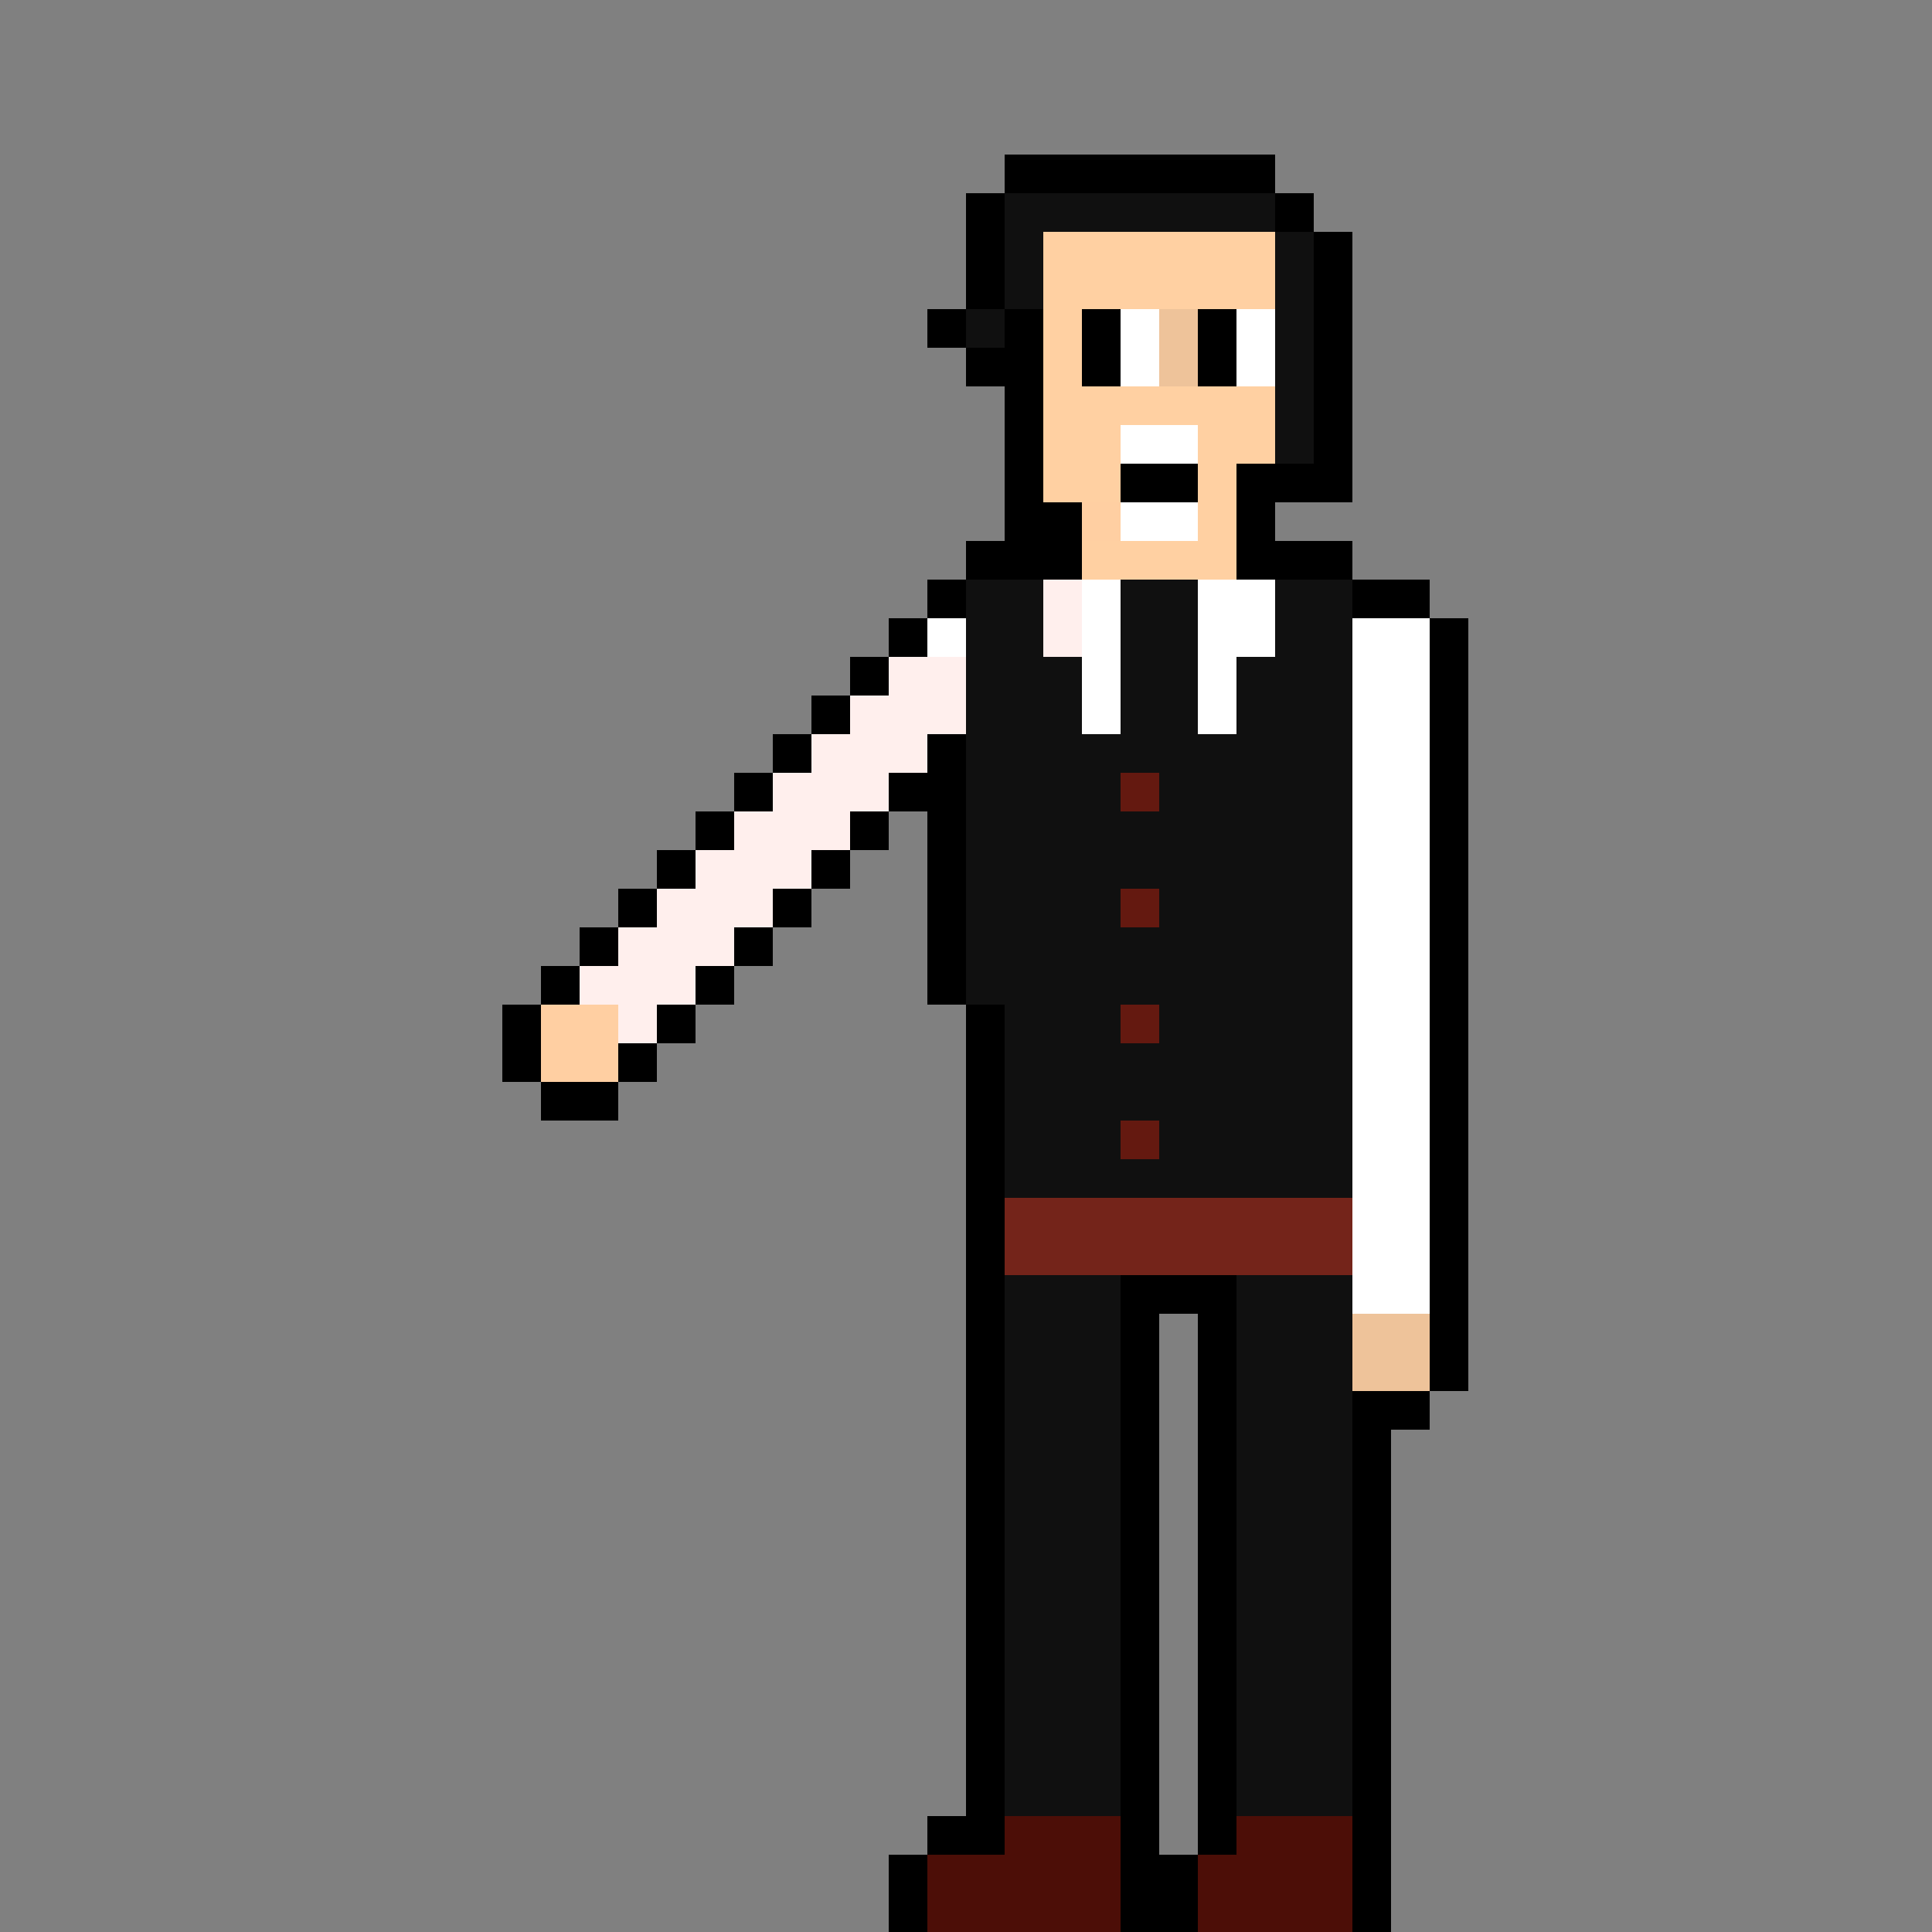 <?xml version="1.0" encoding="utf-8" ?>
<svg baseProfile="full" height="2000px" version="1.1" width="2000px" xmlns="http://www.w3.org/2000/svg" xmlns:ev="http://www.w3.org/2001/xml-events" xmlns:xlink="http://www.w3.org/1999/xlink"><rect width="100%" height="100%" fill="#808080" stroke="none"/><defs /><rect fill="rgb(0,0,0)" height="40px" width="40px" x="1040px" y="160px" /><rect fill="rgb(0,0,0)" height="40px" width="40px" x="1080px" y="160px" /><rect fill="rgb(0,0,0)" height="40px" width="40px" x="1120px" y="160px" /><rect fill="rgb(0,0,0)" height="40px" width="40px" x="1160px" y="160px" /><rect fill="rgb(0,0,0)" height="40px" width="40px" x="1200px" y="160px" /><rect fill="rgb(0,0,0)" height="40px" width="40px" x="1240px" y="160px" /><rect fill="rgb(0,0,0)" height="40px" width="40px" x="1280px" y="160px" /><rect fill="rgb(0,0,0)" height="40px" width="40px" x="1000px" y="200px" /><rect fill="rgb(16,16,16)" height="40px" width="40px" x="1040px" y="200px" /><rect fill="rgb(16,16,16)" height="40px" width="40px" x="1080px" y="200px" /><rect fill="rgb(16,16,16)" height="40px" width="40px" x="1120px" y="200px" /><rect fill="rgb(16,16,16)" height="40px" width="40px" x="1160px" y="200px" /><rect fill="rgb(16,16,16)" height="40px" width="40px" x="1200px" y="200px" /><rect fill="rgb(16,16,16)" height="40px" width="40px" x="1240px" y="200px" /><rect fill="rgb(16,16,16)" height="40px" width="40px" x="1280px" y="200px" /><rect fill="rgb(0,0,0)" height="40px" width="40px" x="1320px" y="200px" /><rect fill="rgb(0,0,0)" height="40px" width="40px" x="1000px" y="240px" /><rect fill="rgb(16,16,16)" height="40px" width="40px" x="1040px" y="240px" /><rect fill="rgb(255,208,162)" height="40px" width="40px" x="1080px" y="240px" /><rect fill="rgb(255,208,162)" height="40px" width="40px" x="1120px" y="240px" /><rect fill="rgb(255,208,162)" height="40px" width="40px" x="1160px" y="240px" /><rect fill="rgb(255,208,162)" height="40px" width="40px" x="1200px" y="240px" /><rect fill="rgb(255,208,162)" height="40px" width="40px" x="1240px" y="240px" /><rect fill="rgb(255,208,162)" height="40px" width="40px" x="1280px" y="240px" /><rect fill="rgb(16,16,16)" height="40px" width="40px" x="1320px" y="240px" /><rect fill="rgb(0,0,0)" height="40px" width="40px" x="1360px" y="240px" /><rect fill="rgb(0,0,0)" height="40px" width="40px" x="1000px" y="280px" /><rect fill="rgb(16,16,16)" height="40px" width="40px" x="1040px" y="280px" /><rect fill="rgb(255,208,162)" height="40px" width="40px" x="1080px" y="280px" /><rect fill="rgb(255,208,162)" height="40px" width="40px" x="1120px" y="280px" /><rect fill="rgb(255,208,162)" height="40px" width="40px" x="1160px" y="280px" /><rect fill="rgb(255,208,162)" height="40px" width="40px" x="1200px" y="280px" /><rect fill="rgb(255,208,162)" height="40px" width="40px" x="1240px" y="280px" /><rect fill="rgb(255,208,162)" height="40px" width="40px" x="1280px" y="280px" /><rect fill="rgb(16,16,16)" height="40px" width="40px" x="1320px" y="280px" /><rect fill="rgb(0,0,0)" height="40px" width="40px" x="1360px" y="280px" /><rect fill="rgb(0,0,0)" height="40px" width="40px" x="960px" y="320px" /><rect fill="rgb(16,16,16)" height="40px" width="40px" x="1000px" y="320px" /><rect fill="rgb(0,0,0)" height="40px" width="40px" x="1040px" y="320px" /><rect fill="rgb(255,208,162)" height="40px" width="40px" x="1080px" y="320px" /><rect fill="rgb(0,0,0)" height="40px" width="40px" x="1120px" y="320px" /><rect fill="rgb(255,255,255)" height="40px" width="40px" x="1160px" y="320px" /><rect fill="rgb(238,195,154)" height="40px" width="40px" x="1200px" y="320px" /><rect fill="rgb(0,0,0)" height="40px" width="40px" x="1240px" y="320px" /><rect fill="rgb(255,255,255)" height="40px" width="40px" x="1280px" y="320px" /><rect fill="rgb(16,16,16)" height="40px" width="40px" x="1320px" y="320px" /><rect fill="rgb(0,0,0)" height="40px" width="40px" x="1360px" y="320px" /><rect fill="rgb(0,0,0)" height="40px" width="40px" x="1000px" y="360px" /><rect fill="rgb(0,0,0)" height="40px" width="40px" x="1040px" y="360px" /><rect fill="rgb(255,208,162)" height="40px" width="40px" x="1080px" y="360px" /><rect fill="rgb(0,0,0)" height="40px" width="40px" x="1120px" y="360px" /><rect fill="rgb(255,255,255)" height="40px" width="40px" x="1160px" y="360px" /><rect fill="rgb(238,195,154)" height="40px" width="40px" x="1200px" y="360px" /><rect fill="rgb(0,0,0)" height="40px" width="40px" x="1240px" y="360px" /><rect fill="rgb(255,255,255)" height="40px" width="40px" x="1280px" y="360px" /><rect fill="rgb(16,16,16)" height="40px" width="40px" x="1320px" y="360px" /><rect fill="rgb(0,0,0)" height="40px" width="40px" x="1360px" y="360px" /><rect fill="rgb(0,0,0)" height="40px" width="40px" x="1040px" y="400px" /><rect fill="rgb(255,208,162)" height="40px" width="40px" x="1080px" y="400px" /><rect fill="rgb(255,208,162)" height="40px" width="40px" x="1120px" y="400px" /><rect fill="rgb(255,208,162)" height="40px" width="40px" x="1160px" y="400px" /><rect fill="rgb(255,208,162)" height="40px" width="40px" x="1200px" y="400px" /><rect fill="rgb(255,208,162)" height="40px" width="40px" x="1240px" y="400px" /><rect fill="rgb(255,208,162)" height="40px" width="40px" x="1280px" y="400px" /><rect fill="rgb(16,16,16)" height="40px" width="40px" x="1320px" y="400px" /><rect fill="rgb(0,0,0)" height="40px" width="40px" x="1360px" y="400px" /><rect fill="rgb(0,0,0)" height="40px" width="40px" x="1040px" y="440px" /><rect fill="rgb(255,208,162)" height="40px" width="40px" x="1080px" y="440px" /><rect fill="rgb(255,208,162)" height="40px" width="40px" x="1120px" y="440px" /><rect fill="rgb(255,255,255)" height="40px" width="40px" x="1160px" y="440px" /><rect fill="rgb(255,255,255)" height="40px" width="40px" x="1200px" y="440px" /><rect fill="rgb(255,208,162)" height="40px" width="40px" x="1240px" y="440px" /><rect fill="rgb(255,208,162)" height="40px" width="40px" x="1280px" y="440px" /><rect fill="rgb(16,16,16)" height="40px" width="40px" x="1320px" y="440px" /><rect fill="rgb(0,0,0)" height="40px" width="40px" x="1360px" y="440px" /><rect fill="rgb(0,0,0)" height="40px" width="40px" x="1040px" y="480px" /><rect fill="rgb(255,208,162)" height="40px" width="40px" x="1080px" y="480px" /><rect fill="rgb(255,208,162)" height="40px" width="40px" x="1120px" y="480px" /><rect fill="rgb(0,0,0)" height="40px" width="40px" x="1160px" y="480px" /><rect fill="rgb(0,0,0)" height="40px" width="40px" x="1200px" y="480px" /><rect fill="rgb(255,208,162)" height="40px" width="40px" x="1240px" y="480px" /><rect fill="rgb(0,0,0)" height="40px" width="40px" x="1280px" y="480px" /><rect fill="rgb(0,0,0)" height="40px" width="40px" x="1320px" y="480px" /><rect fill="rgb(0,0,0)" height="40px" width="40px" x="1360px" y="480px" /><rect fill="rgb(0,0,0)" height="40px" width="40px" x="1040px" y="520px" /><rect fill="rgb(0,0,0)" height="40px" width="40px" x="1080px" y="520px" /><rect fill="rgb(255,207,162)" height="40px" width="40px" x="1120px" y="520px" /><rect fill="rgb(255,255,255)" height="40px" width="40px" x="1160px" y="520px" /><rect fill="rgb(255,255,255)" height="40px" width="40px" x="1200px" y="520px" /><rect fill="rgb(255,208,162)" height="40px" width="40px" x="1240px" y="520px" /><rect fill="rgb(0,0,0)" height="40px" width="40px" x="1280px" y="520px" /><rect fill="rgb(0,0,0)" height="40px" width="40px" x="1000px" y="560px" /><rect fill="rgb(0,0,0)" height="40px" width="40px" x="1040px" y="560px" /><rect fill="rgb(0,0,0)" height="40px" width="40px" x="1080px" y="560px" /><rect fill="rgb(255,208,162)" height="40px" width="40px" x="1120px" y="560px" /><rect fill="rgb(255,208,162)" height="40px" width="40px" x="1160px" y="560px" /><rect fill="rgb(255,208,162)" height="40px" width="40px" x="1200px" y="560px" /><rect fill="rgb(255,208,162)" height="40px" width="40px" x="1240px" y="560px" /><rect fill="rgb(0,0,0)" height="40px" width="40px" x="1280px" y="560px" /><rect fill="rgb(0,0,0)" height="40px" width="40px" x="1320px" y="560px" /><rect fill="rgb(0,0,0)" height="40px" width="40px" x="1360px" y="560px" /><rect fill="rgb(0,0,0)" height="40px" width="40px" x="960px" y="600px" /><rect fill="rgb(16,16,16)" height="40px" width="40px" x="1000px" y="600px" /><rect fill="rgb(16,16,16)" height="40px" width="40px" x="1040px" y="600px" /><rect fill="rgb(255,239,237)" height="40px" width="40px" x="1080px" y="600px" /><rect fill="rgb(255,255,255)" height="40px" width="40px" x="1120px" y="600px" /><rect fill="rgb(16,16,16)" height="40px" width="40px" x="1160px" y="600px" /><rect fill="rgb(16,16,16)" height="40px" width="40px" x="1200px" y="600px" /><rect fill="rgb(255,255,255)" height="40px" width="40px" x="1240px" y="600px" /><rect fill="rgb(255,255,255)" height="40px" width="40px" x="1280px" y="600px" /><rect fill="rgb(16,16,16)" height="40px" width="40px" x="1320px" y="600px" /><rect fill="rgb(16,16,16)" height="40px" width="40px" x="1360px" y="600px" /><rect fill="rgb(0,0,0)" height="40px" width="40px" x="1400px" y="600px" /><rect fill="rgb(0,0,0)" height="40px" width="40px" x="1440px" y="600px" /><rect fill="rgb(0,0,0)" height="40px" width="40px" x="920px" y="640px" /><rect fill="rgb(255,255,255)" height="40px" width="40px" x="960px" y="640px" /><rect fill="rgb(16,16,16)" height="40px" width="40px" x="1000px" y="640px" /><rect fill="rgb(16,16,16)" height="40px" width="40px" x="1040px" y="640px" /><rect fill="rgb(255,239,237)" height="40px" width="40px" x="1080px" y="640px" /><rect fill="rgb(255,255,255)" height="40px" width="40px" x="1120px" y="640px" /><rect fill="rgb(16,16,16)" height="40px" width="40px" x="1160px" y="640px" /><rect fill="rgb(16,16,16)" height="40px" width="40px" x="1200px" y="640px" /><rect fill="rgb(255,255,255)" height="40px" width="40px" x="1240px" y="640px" /><rect fill="rgb(255,255,255)" height="40px" width="40px" x="1280px" y="640px" /><rect fill="rgb(16,16,16)" height="40px" width="40px" x="1320px" y="640px" /><rect fill="rgb(16,16,16)" height="40px" width="40px" x="1360px" y="640px" /><rect fill="rgb(255,255,255)" height="40px" width="40px" x="1400px" y="640px" /><rect fill="rgb(255,255,255)" height="40px" width="40px" x="1440px" y="640px" /><rect fill="rgb(0,0,0)" height="40px" width="40px" x="1480px" y="640px" /><rect fill="rgb(0,0,0)" height="40px" width="40px" x="880px" y="680px" /><rect fill="rgb(255,239,237)" height="40px" width="40px" x="920px" y="680px" /><rect fill="rgb(255,239,237)" height="40px" width="40px" x="960px" y="680px" /><rect fill="rgb(16,16,16)" height="40px" width="40px" x="1000px" y="680px" /><rect fill="rgb(16,16,16)" height="40px" width="40px" x="1040px" y="680px" /><rect fill="rgb(16,16,16)" height="40px" width="40px" x="1080px" y="680px" /><rect fill="rgb(255,255,255)" height="40px" width="40px" x="1120px" y="680px" /><rect fill="rgb(16,16,16)" height="40px" width="40px" x="1160px" y="680px" /><rect fill="rgb(16,16,16)" height="40px" width="40px" x="1200px" y="680px" /><rect fill="rgb(255,255,255)" height="40px" width="40px" x="1240px" y="680px" /><rect fill="rgb(16,16,16)" height="40px" width="40px" x="1280px" y="680px" /><rect fill="rgb(16,16,16)" height="40px" width="40px" x="1320px" y="680px" /><rect fill="rgb(16,16,16)" height="40px" width="40px" x="1360px" y="680px" /><rect fill="rgb(255,255,255)" height="40px" width="40px" x="1400px" y="680px" /><rect fill="rgb(255,255,255)" height="40px" width="40px" x="1440px" y="680px" /><rect fill="rgb(0,0,0)" height="40px" width="40px" x="1480px" y="680px" /><rect fill="rgb(0,0,0)" height="40px" width="40px" x="840px" y="720px" /><rect fill="rgb(255,239,237)" height="40px" width="40px" x="880px" y="720px" /><rect fill="rgb(255,239,237)" height="40px" width="40px" x="920px" y="720px" /><rect fill="rgb(255,239,237)" height="40px" width="40px" x="960px" y="720px" /><rect fill="rgb(16,16,16)" height="40px" width="40px" x="1000px" y="720px" /><rect fill="rgb(16,16,16)" height="40px" width="40px" x="1040px" y="720px" /><rect fill="rgb(16,16,16)" height="40px" width="40px" x="1080px" y="720px" /><rect fill="rgb(255,255,255)" height="40px" width="40px" x="1120px" y="720px" /><rect fill="rgb(16,16,16)" height="40px" width="40px" x="1160px" y="720px" /><rect fill="rgb(16,16,16)" height="40px" width="40px" x="1200px" y="720px" /><rect fill="rgb(255,255,255)" height="40px" width="40px" x="1240px" y="720px" /><rect fill="rgb(16,16,16)" height="40px" width="40px" x="1280px" y="720px" /><rect fill="rgb(16,16,16)" height="40px" width="40px" x="1320px" y="720px" /><rect fill="rgb(16,16,16)" height="40px" width="40px" x="1360px" y="720px" /><rect fill="rgb(255,255,255)" height="40px" width="40px" x="1400px" y="720px" /><rect fill="rgb(255,255,255)" height="40px" width="40px" x="1440px" y="720px" /><rect fill="rgb(0,0,0)" height="40px" width="40px" x="1480px" y="720px" /><rect fill="rgb(0,0,0)" height="40px" width="40px" x="800px" y="760px" /><rect fill="rgb(255,239,237)" height="40px" width="40px" x="840px" y="760px" /><rect fill="rgb(255,239,237)" height="40px" width="40px" x="880px" y="760px" /><rect fill="rgb(255,239,237)" height="40px" width="40px" x="920px" y="760px" /><rect fill="rgb(0,0,0)" height="40px" width="40px" x="960px" y="760px" /><rect fill="rgb(16,16,16)" height="40px" width="40px" x="1000px" y="760px" /><rect fill="rgb(16,16,16)" height="40px" width="40px" x="1040px" y="760px" /><rect fill="rgb(16,16,16)" height="40px" width="40px" x="1080px" y="760px" /><rect fill="rgb(16,16,16)" height="40px" width="40px" x="1120px" y="760px" /><rect fill="rgb(16,16,16)" height="40px" width="40px" x="1160px" y="760px" /><rect fill="rgb(16,16,16)" height="40px" width="40px" x="1200px" y="760px" /><rect fill="rgb(16,16,16)" height="40px" width="40px" x="1240px" y="760px" /><rect fill="rgb(16,16,16)" height="40px" width="40px" x="1280px" y="760px" /><rect fill="rgb(16,16,16)" height="40px" width="40px" x="1320px" y="760px" /><rect fill="rgb(16,16,16)" height="40px" width="40px" x="1360px" y="760px" /><rect fill="rgb(255,255,255)" height="40px" width="40px" x="1400px" y="760px" /><rect fill="rgb(255,255,255)" height="40px" width="40px" x="1440px" y="760px" /><rect fill="rgb(0,0,0)" height="40px" width="40px" x="1480px" y="760px" /><rect fill="rgb(0,0,0)" height="40px" width="40px" x="760px" y="800px" /><rect fill="rgb(255,239,237)" height="40px" width="40px" x="800px" y="800px" /><rect fill="rgb(255,239,237)" height="40px" width="40px" x="840px" y="800px" /><rect fill="rgb(255,239,237)" height="40px" width="40px" x="880px" y="800px" /><rect fill="rgb(0,0,0)" height="40px" width="40px" x="920px" y="800px" /><rect fill="rgb(0,0,0)" height="40px" width="40px" x="960px" y="800px" /><rect fill="rgb(16,16,16)" height="40px" width="40px" x="1000px" y="800px" /><rect fill="rgb(16,16,16)" height="40px" width="40px" x="1040px" y="800px" /><rect fill="rgb(16,16,16)" height="40px" width="40px" x="1080px" y="800px" /><rect fill="rgb(16,16,16)" height="40px" width="40px" x="1120px" y="800px" /><rect fill="rgb(100,25,16)" height="40px" width="40px" x="1160px" y="800px" /><rect fill="rgb(16,16,16)" height="40px" width="40px" x="1200px" y="800px" /><rect fill="rgb(16,16,16)" height="40px" width="40px" x="1240px" y="800px" /><rect fill="rgb(16,16,16)" height="40px" width="40px" x="1280px" y="800px" /><rect fill="rgb(16,16,16)" height="40px" width="40px" x="1320px" y="800px" /><rect fill="rgb(16,16,16)" height="40px" width="40px" x="1360px" y="800px" /><rect fill="rgb(255,255,255)" height="40px" width="40px" x="1400px" y="800px" /><rect fill="rgb(255,255,255)" height="40px" width="40px" x="1440px" y="800px" /><rect fill="rgb(0,0,0)" height="40px" width="40px" x="1480px" y="800px" /><rect fill="rgb(0,0,0)" height="40px" width="40px" x="720px" y="840px" /><rect fill="rgb(255,239,237)" height="40px" width="40px" x="760px" y="840px" /><rect fill="rgb(255,239,237)" height="40px" width="40px" x="800px" y="840px" /><rect fill="rgb(255,239,237)" height="40px" width="40px" x="840px" y="840px" /><rect fill="rgb(0,0,0)" height="40px" width="40px" x="880px" y="840px" /><rect fill="rgb(0,0,0)" height="40px" width="40px" x="960px" y="840px" /><rect fill="rgb(16,16,16)" height="40px" width="40px" x="1000px" y="840px" /><rect fill="rgb(16,16,16)" height="40px" width="40px" x="1040px" y="840px" /><rect fill="rgb(16,16,16)" height="40px" width="40px" x="1080px" y="840px" /><rect fill="rgb(16,16,16)" height="40px" width="40px" x="1120px" y="840px" /><rect fill="rgb(16,16,16)" height="40px" width="40px" x="1160px" y="840px" /><rect fill="rgb(16,16,16)" height="40px" width="40px" x="1200px" y="840px" /><rect fill="rgb(16,16,16)" height="40px" width="40px" x="1240px" y="840px" /><rect fill="rgb(16,16,16)" height="40px" width="40px" x="1280px" y="840px" /><rect fill="rgb(16,16,16)" height="40px" width="40px" x="1320px" y="840px" /><rect fill="rgb(16,16,16)" height="40px" width="40px" x="1360px" y="840px" /><rect fill="rgb(255,255,255)" height="40px" width="40px" x="1400px" y="840px" /><rect fill="rgb(255,255,255)" height="40px" width="40px" x="1440px" y="840px" /><rect fill="rgb(0,0,0)" height="40px" width="40px" x="1480px" y="840px" /><rect fill="rgb(0,0,0)" height="40px" width="40px" x="680px" y="880px" /><rect fill="rgb(255,239,237)" height="40px" width="40px" x="720px" y="880px" /><rect fill="rgb(255,239,237)" height="40px" width="40px" x="760px" y="880px" /><rect fill="rgb(255,239,237)" height="40px" width="40px" x="800px" y="880px" /><rect fill="rgb(0,0,0)" height="40px" width="40px" x="840px" y="880px" /><rect fill="rgb(0,0,0)" height="40px" width="40px" x="960px" y="880px" /><rect fill="rgb(16,16,16)" height="40px" width="40px" x="1000px" y="880px" /><rect fill="rgb(16,16,16)" height="40px" width="40px" x="1040px" y="880px" /><rect fill="rgb(16,16,16)" height="40px" width="40px" x="1080px" y="880px" /><rect fill="rgb(16,16,16)" height="40px" width="40px" x="1120px" y="880px" /><rect fill="rgb(16,16,16)" height="40px" width="40px" x="1160px" y="880px" /><rect fill="rgb(16,16,16)" height="40px" width="40px" x="1200px" y="880px" /><rect fill="rgb(16,16,16)" height="40px" width="40px" x="1240px" y="880px" /><rect fill="rgb(16,16,16)" height="40px" width="40px" x="1280px" y="880px" /><rect fill="rgb(16,16,16)" height="40px" width="40px" x="1320px" y="880px" /><rect fill="rgb(16,16,16)" height="40px" width="40px" x="1360px" y="880px" /><rect fill="rgb(255,255,255)" height="40px" width="40px" x="1400px" y="880px" /><rect fill="rgb(255,255,255)" height="40px" width="40px" x="1440px" y="880px" /><rect fill="rgb(0,0,0)" height="40px" width="40px" x="1480px" y="880px" /><rect fill="rgb(0,0,0)" height="40px" width="40px" x="640px" y="920px" /><rect fill="rgb(255,239,237)" height="40px" width="40px" x="680px" y="920px" /><rect fill="rgb(255,239,237)" height="40px" width="40px" x="720px" y="920px" /><rect fill="rgb(255,239,237)" height="40px" width="40px" x="760px" y="920px" /><rect fill="rgb(0,0,0)" height="40px" width="40px" x="800px" y="920px" /><rect fill="rgb(0,0,0)" height="40px" width="40px" x="960px" y="920px" /><rect fill="rgb(16,16,16)" height="40px" width="40px" x="1000px" y="920px" /><rect fill="rgb(16,16,16)" height="40px" width="40px" x="1040px" y="920px" /><rect fill="rgb(16,16,16)" height="40px" width="40px" x="1080px" y="920px" /><rect fill="rgb(16,16,16)" height="40px" width="40px" x="1120px" y="920px" /><rect fill="rgb(100,25,16)" height="40px" width="40px" x="1160px" y="920px" /><rect fill="rgb(16,16,16)" height="40px" width="40px" x="1200px" y="920px" /><rect fill="rgb(16,16,16)" height="40px" width="40px" x="1240px" y="920px" /><rect fill="rgb(16,16,16)" height="40px" width="40px" x="1280px" y="920px" /><rect fill="rgb(16,16,16)" height="40px" width="40px" x="1320px" y="920px" /><rect fill="rgb(16,16,16)" height="40px" width="40px" x="1360px" y="920px" /><rect fill="rgb(255,255,255)" height="40px" width="40px" x="1400px" y="920px" /><rect fill="rgb(255,255,255)" height="40px" width="40px" x="1440px" y="920px" /><rect fill="rgb(0,0,0)" height="40px" width="40px" x="1480px" y="920px" /><rect fill="rgb(0,0,0)" height="40px" width="40px" x="600px" y="960px" /><rect fill="rgb(255,239,237)" height="40px" width="40px" x="640px" y="960px" /><rect fill="rgb(255,239,237)" height="40px" width="40px" x="680px" y="960px" /><rect fill="rgb(255,239,237)" height="40px" width="40px" x="720px" y="960px" /><rect fill="rgb(0,0,0)" height="40px" width="40px" x="760px" y="960px" /><rect fill="rgb(0,0,0)" height="40px" width="40px" x="960px" y="960px" /><rect fill="rgb(16,16,16)" height="40px" width="40px" x="1000px" y="960px" /><rect fill="rgb(16,16,16)" height="40px" width="40px" x="1040px" y="960px" /><rect fill="rgb(16,16,16)" height="40px" width="40px" x="1080px" y="960px" /><rect fill="rgb(16,16,16)" height="40px" width="40px" x="1120px" y="960px" /><rect fill="rgb(16,16,16)" height="40px" width="40px" x="1160px" y="960px" /><rect fill="rgb(16,16,16)" height="40px" width="40px" x="1200px" y="960px" /><rect fill="rgb(16,16,16)" height="40px" width="40px" x="1240px" y="960px" /><rect fill="rgb(16,16,16)" height="40px" width="40px" x="1280px" y="960px" /><rect fill="rgb(16,16,16)" height="40px" width="40px" x="1320px" y="960px" /><rect fill="rgb(16,16,16)" height="40px" width="40px" x="1360px" y="960px" /><rect fill="rgb(255,255,255)" height="40px" width="40px" x="1400px" y="960px" /><rect fill="rgb(255,255,255)" height="40px" width="40px" x="1440px" y="960px" /><rect fill="rgb(0,0,0)" height="40px" width="40px" x="1480px" y="960px" /><rect fill="rgb(0,0,0)" height="40px" width="40px" x="560px" y="1000px" /><rect fill="rgb(255,239,237)" height="40px" width="40px" x="600px" y="1000px" /><rect fill="rgb(255,239,237)" height="40px" width="40px" x="640px" y="1000px" /><rect fill="rgb(255,239,237)" height="40px" width="40px" x="680px" y="1000px" /><rect fill="rgb(0,0,0)" height="40px" width="40px" x="720px" y="1000px" /><rect fill="rgb(0,0,0)" height="40px" width="40px" x="960px" y="1000px" /><rect fill="rgb(16,16,16)" height="40px" width="40px" x="1000px" y="1000px" /><rect fill="rgb(16,16,16)" height="40px" width="40px" x="1040px" y="1000px" /><rect fill="rgb(16,16,16)" height="40px" width="40px" x="1080px" y="1000px" /><rect fill="rgb(16,16,16)" height="40px" width="40px" x="1120px" y="1000px" /><rect fill="rgb(16,16,16)" height="40px" width="40px" x="1160px" y="1000px" /><rect fill="rgb(16,16,16)" height="40px" width="40px" x="1200px" y="1000px" /><rect fill="rgb(16,16,16)" height="40px" width="40px" x="1240px" y="1000px" /><rect fill="rgb(16,16,16)" height="40px" width="40px" x="1280px" y="1000px" /><rect fill="rgb(16,16,16)" height="40px" width="40px" x="1320px" y="1000px" /><rect fill="rgb(16,16,16)" height="40px" width="40px" x="1360px" y="1000px" /><rect fill="rgb(255,255,255)" height="40px" width="40px" x="1400px" y="1000px" /><rect fill="rgb(255,255,255)" height="40px" width="40px" x="1440px" y="1000px" /><rect fill="rgb(0,0,0)" height="40px" width="40px" x="1480px" y="1000px" /><rect fill="rgb(0,0,0)" height="40px" width="40px" x="520px" y="1040px" /><rect fill="rgb(255,207,162)" height="40px" width="40px" x="560px" y="1040px" /><rect fill="rgb(255,207,162)" height="40px" width="40px" x="600px" y="1040px" /><rect fill="rgb(255,239,237)" height="40px" width="40px" x="640px" y="1040px" /><rect fill="rgb(0,0,0)" height="40px" width="40px" x="680px" y="1040px" /><rect fill="rgb(0,0,0)" height="40px" width="40px" x="1000px" y="1040px" /><rect fill="rgb(16,16,16)" height="40px" width="40px" x="1040px" y="1040px" /><rect fill="rgb(16,16,16)" height="40px" width="40px" x="1080px" y="1040px" /><rect fill="rgb(16,16,16)" height="40px" width="40px" x="1120px" y="1040px" /><rect fill="rgb(100,25,16)" height="40px" width="40px" x="1160px" y="1040px" /><rect fill="rgb(16,16,16)" height="40px" width="40px" x="1200px" y="1040px" /><rect fill="rgb(16,16,16)" height="40px" width="40px" x="1240px" y="1040px" /><rect fill="rgb(16,16,16)" height="40px" width="40px" x="1280px" y="1040px" /><rect fill="rgb(16,16,16)" height="40px" width="40px" x="1320px" y="1040px" /><rect fill="rgb(16,16,16)" height="40px" width="40px" x="1360px" y="1040px" /><rect fill="rgb(255,255,255)" height="40px" width="40px" x="1400px" y="1040px" /><rect fill="rgb(255,255,255)" height="40px" width="40px" x="1440px" y="1040px" /><rect fill="rgb(0,0,0)" height="40px" width="40px" x="1480px" y="1040px" /><rect fill="rgb(0,0,0)" height="40px" width="40px" x="520px" y="1080px" /><rect fill="rgb(255,207,162)" height="40px" width="40px" x="560px" y="1080px" /><rect fill="rgb(255,207,162)" height="40px" width="40px" x="600px" y="1080px" /><rect fill="rgb(0,0,0)" height="40px" width="40px" x="640px" y="1080px" /><rect fill="rgb(0,0,0)" height="40px" width="40px" x="1000px" y="1080px" /><rect fill="rgb(16,16,16)" height="40px" width="40px" x="1040px" y="1080px" /><rect fill="rgb(16,16,16)" height="40px" width="40px" x="1080px" y="1080px" /><rect fill="rgb(16,16,16)" height="40px" width="40px" x="1120px" y="1080px" /><rect fill="rgb(16,16,16)" height="40px" width="40px" x="1160px" y="1080px" /><rect fill="rgb(16,16,16)" height="40px" width="40px" x="1200px" y="1080px" /><rect fill="rgb(16,16,16)" height="40px" width="40px" x="1240px" y="1080px" /><rect fill="rgb(16,16,16)" height="40px" width="40px" x="1280px" y="1080px" /><rect fill="rgb(16,16,16)" height="40px" width="40px" x="1320px" y="1080px" /><rect fill="rgb(16,16,16)" height="40px" width="40px" x="1360px" y="1080px" /><rect fill="rgb(255,255,255)" height="40px" width="40px" x="1400px" y="1080px" /><rect fill="rgb(255,255,255)" height="40px" width="40px" x="1440px" y="1080px" /><rect fill="rgb(0,0,0)" height="40px" width="40px" x="1480px" y="1080px" /><rect fill="rgb(0,0,0)" height="40px" width="40px" x="560px" y="1120px" /><rect fill="rgb(0,0,0)" height="40px" width="40px" x="600px" y="1120px" /><rect fill="rgb(0,0,0)" height="40px" width="40px" x="1000px" y="1120px" /><rect fill="rgb(16,16,16)" height="40px" width="40px" x="1040px" y="1120px" /><rect fill="rgb(16,16,16)" height="40px" width="40px" x="1080px" y="1120px" /><rect fill="rgb(16,16,16)" height="40px" width="40px" x="1120px" y="1120px" /><rect fill="rgb(16,16,16)" height="40px" width="40px" x="1160px" y="1120px" /><rect fill="rgb(16,16,16)" height="40px" width="40px" x="1200px" y="1120px" /><rect fill="rgb(16,16,16)" height="40px" width="40px" x="1240px" y="1120px" /><rect fill="rgb(16,16,16)" height="40px" width="40px" x="1280px" y="1120px" /><rect fill="rgb(16,16,16)" height="40px" width="40px" x="1320px" y="1120px" /><rect fill="rgb(16,16,16)" height="40px" width="40px" x="1360px" y="1120px" /><rect fill="rgb(255,255,255)" height="40px" width="40px" x="1400px" y="1120px" /><rect fill="rgb(255,255,255)" height="40px" width="40px" x="1440px" y="1120px" /><rect fill="rgb(0,0,0)" height="40px" width="40px" x="1480px" y="1120px" /><rect fill="rgb(0,0,0)" height="40px" width="40px" x="1000px" y="1160px" /><rect fill="rgb(16,16,16)" height="40px" width="40px" x="1040px" y="1160px" /><rect fill="rgb(16,16,16)" height="40px" width="40px" x="1080px" y="1160px" /><rect fill="rgb(16,16,16)" height="40px" width="40px" x="1120px" y="1160px" /><rect fill="rgb(100,25,16)" height="40px" width="40px" x="1160px" y="1160px" /><rect fill="rgb(16,16,16)" height="40px" width="40px" x="1200px" y="1160px" /><rect fill="rgb(16,16,16)" height="40px" width="40px" x="1240px" y="1160px" /><rect fill="rgb(16,16,16)" height="40px" width="40px" x="1280px" y="1160px" /><rect fill="rgb(16,16,16)" height="40px" width="40px" x="1320px" y="1160px" /><rect fill="rgb(16,16,16)" height="40px" width="40px" x="1360px" y="1160px" /><rect fill="rgb(255,255,255)" height="40px" width="40px" x="1400px" y="1160px" /><rect fill="rgb(255,255,255)" height="40px" width="40px" x="1440px" y="1160px" /><rect fill="rgb(0,0,0)" height="40px" width="40px" x="1480px" y="1160px" /><rect fill="rgb(0,0,0)" height="40px" width="40px" x="1000px" y="1200px" /><rect fill="rgb(16,16,16)" height="40px" width="40px" x="1040px" y="1200px" /><rect fill="rgb(16,16,16)" height="40px" width="40px" x="1080px" y="1200px" /><rect fill="rgb(16,16,16)" height="40px" width="40px" x="1120px" y="1200px" /><rect fill="rgb(16,16,16)" height="40px" width="40px" x="1160px" y="1200px" /><rect fill="rgb(16,16,16)" height="40px" width="40px" x="1200px" y="1200px" /><rect fill="rgb(16,16,16)" height="40px" width="40px" x="1240px" y="1200px" /><rect fill="rgb(16,16,16)" height="40px" width="40px" x="1280px" y="1200px" /><rect fill="rgb(16,16,16)" height="40px" width="40px" x="1320px" y="1200px" /><rect fill="rgb(16,16,16)" height="40px" width="40px" x="1360px" y="1200px" /><rect fill="rgb(255,255,255)" height="40px" width="40px" x="1400px" y="1200px" /><rect fill="rgb(255,255,255)" height="40px" width="40px" x="1440px" y="1200px" /><rect fill="rgb(0,0,0)" height="40px" width="40px" x="1480px" y="1200px" /><rect fill="rgb(0,0,0)" height="40px" width="40px" x="1000px" y="1240px" /><rect fill="rgb(116,36,26)" height="40px" width="40px" x="1040px" y="1240px" /><rect fill="rgb(116,36,26)" height="40px" width="40px" x="1080px" y="1240px" /><rect fill="rgb(116,36,26)" height="40px" width="40px" x="1120px" y="1240px" /><rect fill="rgb(116,36,26)" height="40px" width="40px" x="1160px" y="1240px" /><rect fill="rgb(116,36,26)" height="40px" width="40px" x="1200px" y="1240px" /><rect fill="rgb(116,36,26)" height="40px" width="40px" x="1240px" y="1240px" /><rect fill="rgb(116,36,26)" height="40px" width="40px" x="1280px" y="1240px" /><rect fill="rgb(116,36,26)" height="40px" width="40px" x="1320px" y="1240px" /><rect fill="rgb(116,36,26)" height="40px" width="40px" x="1360px" y="1240px" /><rect fill="rgb(255,255,255)" height="40px" width="40px" x="1400px" y="1240px" /><rect fill="rgb(255,255,255)" height="40px" width="40px" x="1440px" y="1240px" /><rect fill="rgb(0,0,0)" height="40px" width="40px" x="1480px" y="1240px" /><rect fill="rgb(0,0,0)" height="40px" width="40px" x="1000px" y="1280px" /><rect fill="rgb(116,36,26)" height="40px" width="40px" x="1040px" y="1280px" /><rect fill="rgb(116,36,26)" height="40px" width="40px" x="1080px" y="1280px" /><rect fill="rgb(116,36,26)" height="40px" width="40px" x="1120px" y="1280px" /><rect fill="rgb(116,36,26)" height="40px" width="40px" x="1160px" y="1280px" /><rect fill="rgb(116,36,26)" height="40px" width="40px" x="1200px" y="1280px" /><rect fill="rgb(116,36,26)" height="40px" width="40px" x="1240px" y="1280px" /><rect fill="rgb(116,36,26)" height="40px" width="40px" x="1280px" y="1280px" /><rect fill="rgb(116,36,26)" height="40px" width="40px" x="1320px" y="1280px" /><rect fill="rgb(116,36,26)" height="40px" width="40px" x="1360px" y="1280px" /><rect fill="rgb(255,255,255)" height="40px" width="40px" x="1400px" y="1280px" /><rect fill="rgb(255,255,255)" height="40px" width="40px" x="1440px" y="1280px" /><rect fill="rgb(0,0,0)" height="40px" width="40px" x="1480px" y="1280px" /><rect fill="rgb(0,0,0)" height="40px" width="40px" x="1000px" y="1320px" /><rect fill="rgb(16,16,16)" height="40px" width="40px" x="1040px" y="1320px" /><rect fill="rgb(16,16,16)" height="40px" width="40px" x="1080px" y="1320px" /><rect fill="rgb(16,16,16)" height="40px" width="40px" x="1120px" y="1320px" /><rect fill="rgb(0,0,0)" height="40px" width="40px" x="1160px" y="1320px" /><rect fill="rgb(0,0,0)" height="40px" width="40px" x="1200px" y="1320px" /><rect fill="rgb(0,0,0)" height="40px" width="40px" x="1240px" y="1320px" /><rect fill="rgb(16,16,16)" height="40px" width="40px" x="1280px" y="1320px" /><rect fill="rgb(16,16,16)" height="40px" width="40px" x="1320px" y="1320px" /><rect fill="rgb(16,16,16)" height="40px" width="40px" x="1360px" y="1320px" /><rect fill="rgb(255,255,255)" height="40px" width="40px" x="1400px" y="1320px" /><rect fill="rgb(255,255,255)" height="40px" width="40px" x="1440px" y="1320px" /><rect fill="rgb(0,0,0)" height="40px" width="40px" x="1480px" y="1320px" /><rect fill="rgb(0,0,0)" height="40px" width="40px" x="1000px" y="1360px" /><rect fill="rgb(16,16,16)" height="40px" width="40px" x="1040px" y="1360px" /><rect fill="rgb(16,16,16)" height="40px" width="40px" x="1080px" y="1360px" /><rect fill="rgb(16,16,16)" height="40px" width="40px" x="1120px" y="1360px" /><rect fill="rgb(0,0,0)" height="40px" width="40px" x="1160px" y="1360px" /><rect fill="rgb(0,0,0)" height="40px" width="40px" x="1240px" y="1360px" /><rect fill="rgb(16,16,16)" height="40px" width="40px" x="1280px" y="1360px" /><rect fill="rgb(16,16,16)" height="40px" width="40px" x="1320px" y="1360px" /><rect fill="rgb(16,16,16)" height="40px" width="40px" x="1360px" y="1360px" /><rect fill="rgb(238,195,154)" height="40px" width="40px" x="1400px" y="1360px" /><rect fill="rgb(238,195,154)" height="40px" width="40px" x="1440px" y="1360px" /><rect fill="rgb(0,0,0)" height="40px" width="40px" x="1480px" y="1360px" /><rect fill="rgb(0,0,0)" height="40px" width="40px" x="1000px" y="1400px" /><rect fill="rgb(16,16,16)" height="40px" width="40px" x="1040px" y="1400px" /><rect fill="rgb(16,16,16)" height="40px" width="40px" x="1080px" y="1400px" /><rect fill="rgb(16,16,16)" height="40px" width="40px" x="1120px" y="1400px" /><rect fill="rgb(0,0,0)" height="40px" width="40px" x="1160px" y="1400px" /><rect fill="rgb(0,0,0)" height="40px" width="40px" x="1240px" y="1400px" /><rect fill="rgb(16,16,16)" height="40px" width="40px" x="1280px" y="1400px" /><rect fill="rgb(16,16,16)" height="40px" width="40px" x="1320px" y="1400px" /><rect fill="rgb(16,16,16)" height="40px" width="40px" x="1360px" y="1400px" /><rect fill="rgb(238,195,154)" height="40px" width="40px" x="1400px" y="1400px" /><rect fill="rgb(238,195,154)" height="40px" width="40px" x="1440px" y="1400px" /><rect fill="rgb(0,0,0)" height="40px" width="40px" x="1480px" y="1400px" /><rect fill="rgb(0,0,0)" height="40px" width="40px" x="1000px" y="1440px" /><rect fill="rgb(16,16,16)" height="40px" width="40px" x="1040px" y="1440px" /><rect fill="rgb(16,16,16)" height="40px" width="40px" x="1080px" y="1440px" /><rect fill="rgb(16,16,16)" height="40px" width="40px" x="1120px" y="1440px" /><rect fill="rgb(0,0,0)" height="40px" width="40px" x="1160px" y="1440px" /><rect fill="rgb(0,0,0)" height="40px" width="40px" x="1240px" y="1440px" /><rect fill="rgb(16,16,16)" height="40px" width="40px" x="1280px" y="1440px" /><rect fill="rgb(16,16,16)" height="40px" width="40px" x="1320px" y="1440px" /><rect fill="rgb(16,16,16)" height="40px" width="40px" x="1360px" y="1440px" /><rect fill="rgb(0,0,0)" height="40px" width="40px" x="1400px" y="1440px" /><rect fill="rgb(0,0,0)" height="40px" width="40px" x="1440px" y="1440px" /><rect fill="rgb(0,0,0)" height="40px" width="40px" x="1000px" y="1480px" /><rect fill="rgb(16,16,16)" height="40px" width="40px" x="1040px" y="1480px" /><rect fill="rgb(16,16,16)" height="40px" width="40px" x="1080px" y="1480px" /><rect fill="rgb(16,16,16)" height="40px" width="40px" x="1120px" y="1480px" /><rect fill="rgb(0,0,0)" height="40px" width="40px" x="1160px" y="1480px" /><rect fill="rgb(0,0,0)" height="40px" width="40px" x="1240px" y="1480px" /><rect fill="rgb(16,16,16)" height="40px" width="40px" x="1280px" y="1480px" /><rect fill="rgb(16,16,16)" height="40px" width="40px" x="1320px" y="1480px" /><rect fill="rgb(16,16,16)" height="40px" width="40px" x="1360px" y="1480px" /><rect fill="rgb(0,0,0)" height="40px" width="40px" x="1400px" y="1480px" /><rect fill="rgb(0,0,0)" height="40px" width="40px" x="1000px" y="1520px" /><rect fill="rgb(16,16,16)" height="40px" width="40px" x="1040px" y="1520px" /><rect fill="rgb(16,16,16)" height="40px" width="40px" x="1080px" y="1520px" /><rect fill="rgb(16,16,16)" height="40px" width="40px" x="1120px" y="1520px" /><rect fill="rgb(0,0,0)" height="40px" width="40px" x="1160px" y="1520px" /><rect fill="rgb(0,0,0)" height="40px" width="40px" x="1240px" y="1520px" /><rect fill="rgb(16,16,16)" height="40px" width="40px" x="1280px" y="1520px" /><rect fill="rgb(16,16,16)" height="40px" width="40px" x="1320px" y="1520px" /><rect fill="rgb(16,16,16)" height="40px" width="40px" x="1360px" y="1520px" /><rect fill="rgb(0,0,0)" height="40px" width="40px" x="1400px" y="1520px" /><rect fill="rgb(0,0,0)" height="40px" width="40px" x="1000px" y="1560px" /><rect fill="rgb(16,16,16)" height="40px" width="40px" x="1040px" y="1560px" /><rect fill="rgb(16,16,16)" height="40px" width="40px" x="1080px" y="1560px" /><rect fill="rgb(16,16,16)" height="40px" width="40px" x="1120px" y="1560px" /><rect fill="rgb(0,0,0)" height="40px" width="40px" x="1160px" y="1560px" /><rect fill="rgb(0,0,0)" height="40px" width="40px" x="1240px" y="1560px" /><rect fill="rgb(16,16,16)" height="40px" width="40px" x="1280px" y="1560px" /><rect fill="rgb(16,16,16)" height="40px" width="40px" x="1320px" y="1560px" /><rect fill="rgb(16,16,16)" height="40px" width="40px" x="1360px" y="1560px" /><rect fill="rgb(0,0,0)" height="40px" width="40px" x="1400px" y="1560px" /><rect fill="rgb(0,0,0)" height="40px" width="40px" x="1000px" y="1600px" /><rect fill="rgb(16,16,16)" height="40px" width="40px" x="1040px" y="1600px" /><rect fill="rgb(16,16,16)" height="40px" width="40px" x="1080px" y="1600px" /><rect fill="rgb(16,16,16)" height="40px" width="40px" x="1120px" y="1600px" /><rect fill="rgb(0,0,0)" height="40px" width="40px" x="1160px" y="1600px" /><rect fill="rgb(0,0,0)" height="40px" width="40px" x="1240px" y="1600px" /><rect fill="rgb(16,16,16)" height="40px" width="40px" x="1280px" y="1600px" /><rect fill="rgb(16,16,16)" height="40px" width="40px" x="1320px" y="1600px" /><rect fill="rgb(16,16,16)" height="40px" width="40px" x="1360px" y="1600px" /><rect fill="rgb(0,0,0)" height="40px" width="40px" x="1400px" y="1600px" /><rect fill="rgb(0,0,0)" height="40px" width="40px" x="1000px" y="1640px" /><rect fill="rgb(16,16,16)" height="40px" width="40px" x="1040px" y="1640px" /><rect fill="rgb(16,16,16)" height="40px" width="40px" x="1080px" y="1640px" /><rect fill="rgb(16,16,16)" height="40px" width="40px" x="1120px" y="1640px" /><rect fill="rgb(0,0,0)" height="40px" width="40px" x="1160px" y="1640px" /><rect fill="rgb(0,0,0)" height="40px" width="40px" x="1240px" y="1640px" /><rect fill="rgb(16,16,16)" height="40px" width="40px" x="1280px" y="1640px" /><rect fill="rgb(16,16,16)" height="40px" width="40px" x="1320px" y="1640px" /><rect fill="rgb(16,16,16)" height="40px" width="40px" x="1360px" y="1640px" /><rect fill="rgb(0,0,0)" height="40px" width="40px" x="1400px" y="1640px" /><rect fill="rgb(0,0,0)" height="40px" width="40px" x="1000px" y="1680px" /><rect fill="rgb(16,16,16)" height="40px" width="40px" x="1040px" y="1680px" /><rect fill="rgb(16,16,16)" height="40px" width="40px" x="1080px" y="1680px" /><rect fill="rgb(16,16,16)" height="40px" width="40px" x="1120px" y="1680px" /><rect fill="rgb(0,0,0)" height="40px" width="40px" x="1160px" y="1680px" /><rect fill="rgb(0,0,0)" height="40px" width="40px" x="1240px" y="1680px" /><rect fill="rgb(16,16,16)" height="40px" width="40px" x="1280px" y="1680px" /><rect fill="rgb(16,16,16)" height="40px" width="40px" x="1320px" y="1680px" /><rect fill="rgb(16,16,16)" height="40px" width="40px" x="1360px" y="1680px" /><rect fill="rgb(0,0,0)" height="40px" width="40px" x="1400px" y="1680px" /><rect fill="rgb(0,0,0)" height="40px" width="40px" x="1000px" y="1720px" /><rect fill="rgb(16,16,16)" height="40px" width="40px" x="1040px" y="1720px" /><rect fill="rgb(16,16,16)" height="40px" width="40px" x="1080px" y="1720px" /><rect fill="rgb(16,16,16)" height="40px" width="40px" x="1120px" y="1720px" /><rect fill="rgb(0,0,0)" height="40px" width="40px" x="1160px" y="1720px" /><rect fill="rgb(0,0,0)" height="40px" width="40px" x="1240px" y="1720px" /><rect fill="rgb(16,16,16)" height="40px" width="40px" x="1280px" y="1720px" /><rect fill="rgb(16,16,16)" height="40px" width="40px" x="1320px" y="1720px" /><rect fill="rgb(16,16,16)" height="40px" width="40px" x="1360px" y="1720px" /><rect fill="rgb(0,0,0)" height="40px" width="40px" x="1400px" y="1720px" /><rect fill="rgb(0,0,0)" height="40px" width="40px" x="1000px" y="1760px" /><rect fill="rgb(16,16,16)" height="40px" width="40px" x="1040px" y="1760px" /><rect fill="rgb(16,16,16)" height="40px" width="40px" x="1080px" y="1760px" /><rect fill="rgb(16,16,16)" height="40px" width="40px" x="1120px" y="1760px" /><rect fill="rgb(0,0,0)" height="40px" width="40px" x="1160px" y="1760px" /><rect fill="rgb(0,0,0)" height="40px" width="40px" x="1240px" y="1760px" /><rect fill="rgb(16,16,16)" height="40px" width="40px" x="1280px" y="1760px" /><rect fill="rgb(16,16,16)" height="40px" width="40px" x="1320px" y="1760px" /><rect fill="rgb(16,16,16)" height="40px" width="40px" x="1360px" y="1760px" /><rect fill="rgb(0,0,0)" height="40px" width="40px" x="1400px" y="1760px" /><rect fill="rgb(0,0,0)" height="40px" width="40px" x="1000px" y="1800px" /><rect fill="rgb(16,16,16)" height="40px" width="40px" x="1040px" y="1800px" /><rect fill="rgb(16,16,16)" height="40px" width="40px" x="1080px" y="1800px" /><rect fill="rgb(16,16,16)" height="40px" width="40px" x="1120px" y="1800px" /><rect fill="rgb(0,0,0)" height="40px" width="40px" x="1160px" y="1800px" /><rect fill="rgb(0,0,0)" height="40px" width="40px" x="1240px" y="1800px" /><rect fill="rgb(16,16,16)" height="40px" width="40px" x="1280px" y="1800px" /><rect fill="rgb(16,16,16)" height="40px" width="40px" x="1320px" y="1800px" /><rect fill="rgb(16,16,16)" height="40px" width="40px" x="1360px" y="1800px" /><rect fill="rgb(0,0,0)" height="40px" width="40px" x="1400px" y="1800px" /><rect fill="rgb(0,0,0)" height="40px" width="40px" x="1000px" y="1840px" /><rect fill="rgb(16,16,16)" height="40px" width="40px" x="1040px" y="1840px" /><rect fill="rgb(16,16,16)" height="40px" width="40px" x="1080px" y="1840px" /><rect fill="rgb(16,16,16)" height="40px" width="40px" x="1120px" y="1840px" /><rect fill="rgb(0,0,0)" height="40px" width="40px" x="1160px" y="1840px" /><rect fill="rgb(0,0,0)" height="40px" width="40px" x="1240px" y="1840px" /><rect fill="rgb(16,16,16)" height="40px" width="40px" x="1280px" y="1840px" /><rect fill="rgb(16,16,16)" height="40px" width="40px" x="1320px" y="1840px" /><rect fill="rgb(16,16,16)" height="40px" width="40px" x="1360px" y="1840px" /><rect fill="rgb(0,0,0)" height="40px" width="40px" x="1400px" y="1840px" /><rect fill="rgb(0,0,0)" height="40px" width="40px" x="960px" y="1880px" /><rect fill="rgb(0,0,0)" height="40px" width="40px" x="1000px" y="1880px" /><rect fill="rgb(76,14,7)" height="40px" width="40px" x="1040px" y="1880px" /><rect fill="rgb(76,14,7)" height="40px" width="40px" x="1080px" y="1880px" /><rect fill="rgb(76,14,7)" height="40px" width="40px" x="1120px" y="1880px" /><rect fill="rgb(0,0,0)" height="40px" width="40px" x="1160px" y="1880px" /><rect fill="rgb(0,0,0)" height="40px" width="40px" x="1240px" y="1880px" /><rect fill="rgb(76,14,7)" height="40px" width="40px" x="1280px" y="1880px" /><rect fill="rgb(76,14,7)" height="40px" width="40px" x="1320px" y="1880px" /><rect fill="rgb(76,14,7)" height="40px" width="40px" x="1360px" y="1880px" /><rect fill="rgb(0,0,0)" height="40px" width="40px" x="1400px" y="1880px" /><rect fill="rgb(0,0,0)" height="40px" width="40px" x="920px" y="1920px" /><rect fill="rgb(76,14,7)" height="40px" width="40px" x="960px" y="1920px" /><rect fill="rgb(76,14,7)" height="40px" width="40px" x="1000px" y="1920px" /><rect fill="rgb(76,14,7)" height="40px" width="40px" x="1040px" y="1920px" /><rect fill="rgb(76,14,7)" height="40px" width="40px" x="1080px" y="1920px" /><rect fill="rgb(76,14,7)" height="40px" width="40px" x="1120px" y="1920px" /><rect fill="rgb(0,0,0)" height="40px" width="40px" x="1160px" y="1920px" /><rect fill="rgb(0,0,0)" height="40px" width="40px" x="1200px" y="1920px" /><rect fill="rgb(76,14,7)" height="40px" width="40px" x="1240px" y="1920px" /><rect fill="rgb(76,14,7)" height="40px" width="40px" x="1280px" y="1920px" /><rect fill="rgb(76,14,7)" height="40px" width="40px" x="1320px" y="1920px" /><rect fill="rgb(76,14,7)" height="40px" width="40px" x="1360px" y="1920px" /><rect fill="rgb(0,0,0)" height="40px" width="40px" x="1400px" y="1920px" /><rect fill="rgb(0,0,0)" height="40px" width="40px" x="920px" y="1960px" /><rect fill="rgb(76,14,7)" height="40px" width="40px" x="960px" y="1960px" /><rect fill="rgb(76,14,7)" height="40px" width="40px" x="1000px" y="1960px" /><rect fill="rgb(76,14,7)" height="40px" width="40px" x="1040px" y="1960px" /><rect fill="rgb(76,14,7)" height="40px" width="40px" x="1080px" y="1960px" /><rect fill="rgb(76,14,7)" height="40px" width="40px" x="1120px" y="1960px" /><rect fill="rgb(0,0,0)" height="40px" width="40px" x="1160px" y="1960px" /><rect fill="rgb(0,0,0)" height="40px" width="40px" x="1200px" y="1960px" /><rect fill="rgb(76,14,7)" height="40px" width="40px" x="1240px" y="1960px" /><rect fill="rgb(76,14,7)" height="40px" width="40px" x="1280px" y="1960px" /><rect fill="rgb(76,14,7)" height="40px" width="40px" x="1320px" y="1960px" /><rect fill="rgb(76,14,7)" height="40px" width="40px" x="1360px" y="1960px" /><rect fill="rgb(0,0,0)" height="40px" width="40px" x="1400px" y="1960px" /></svg>
